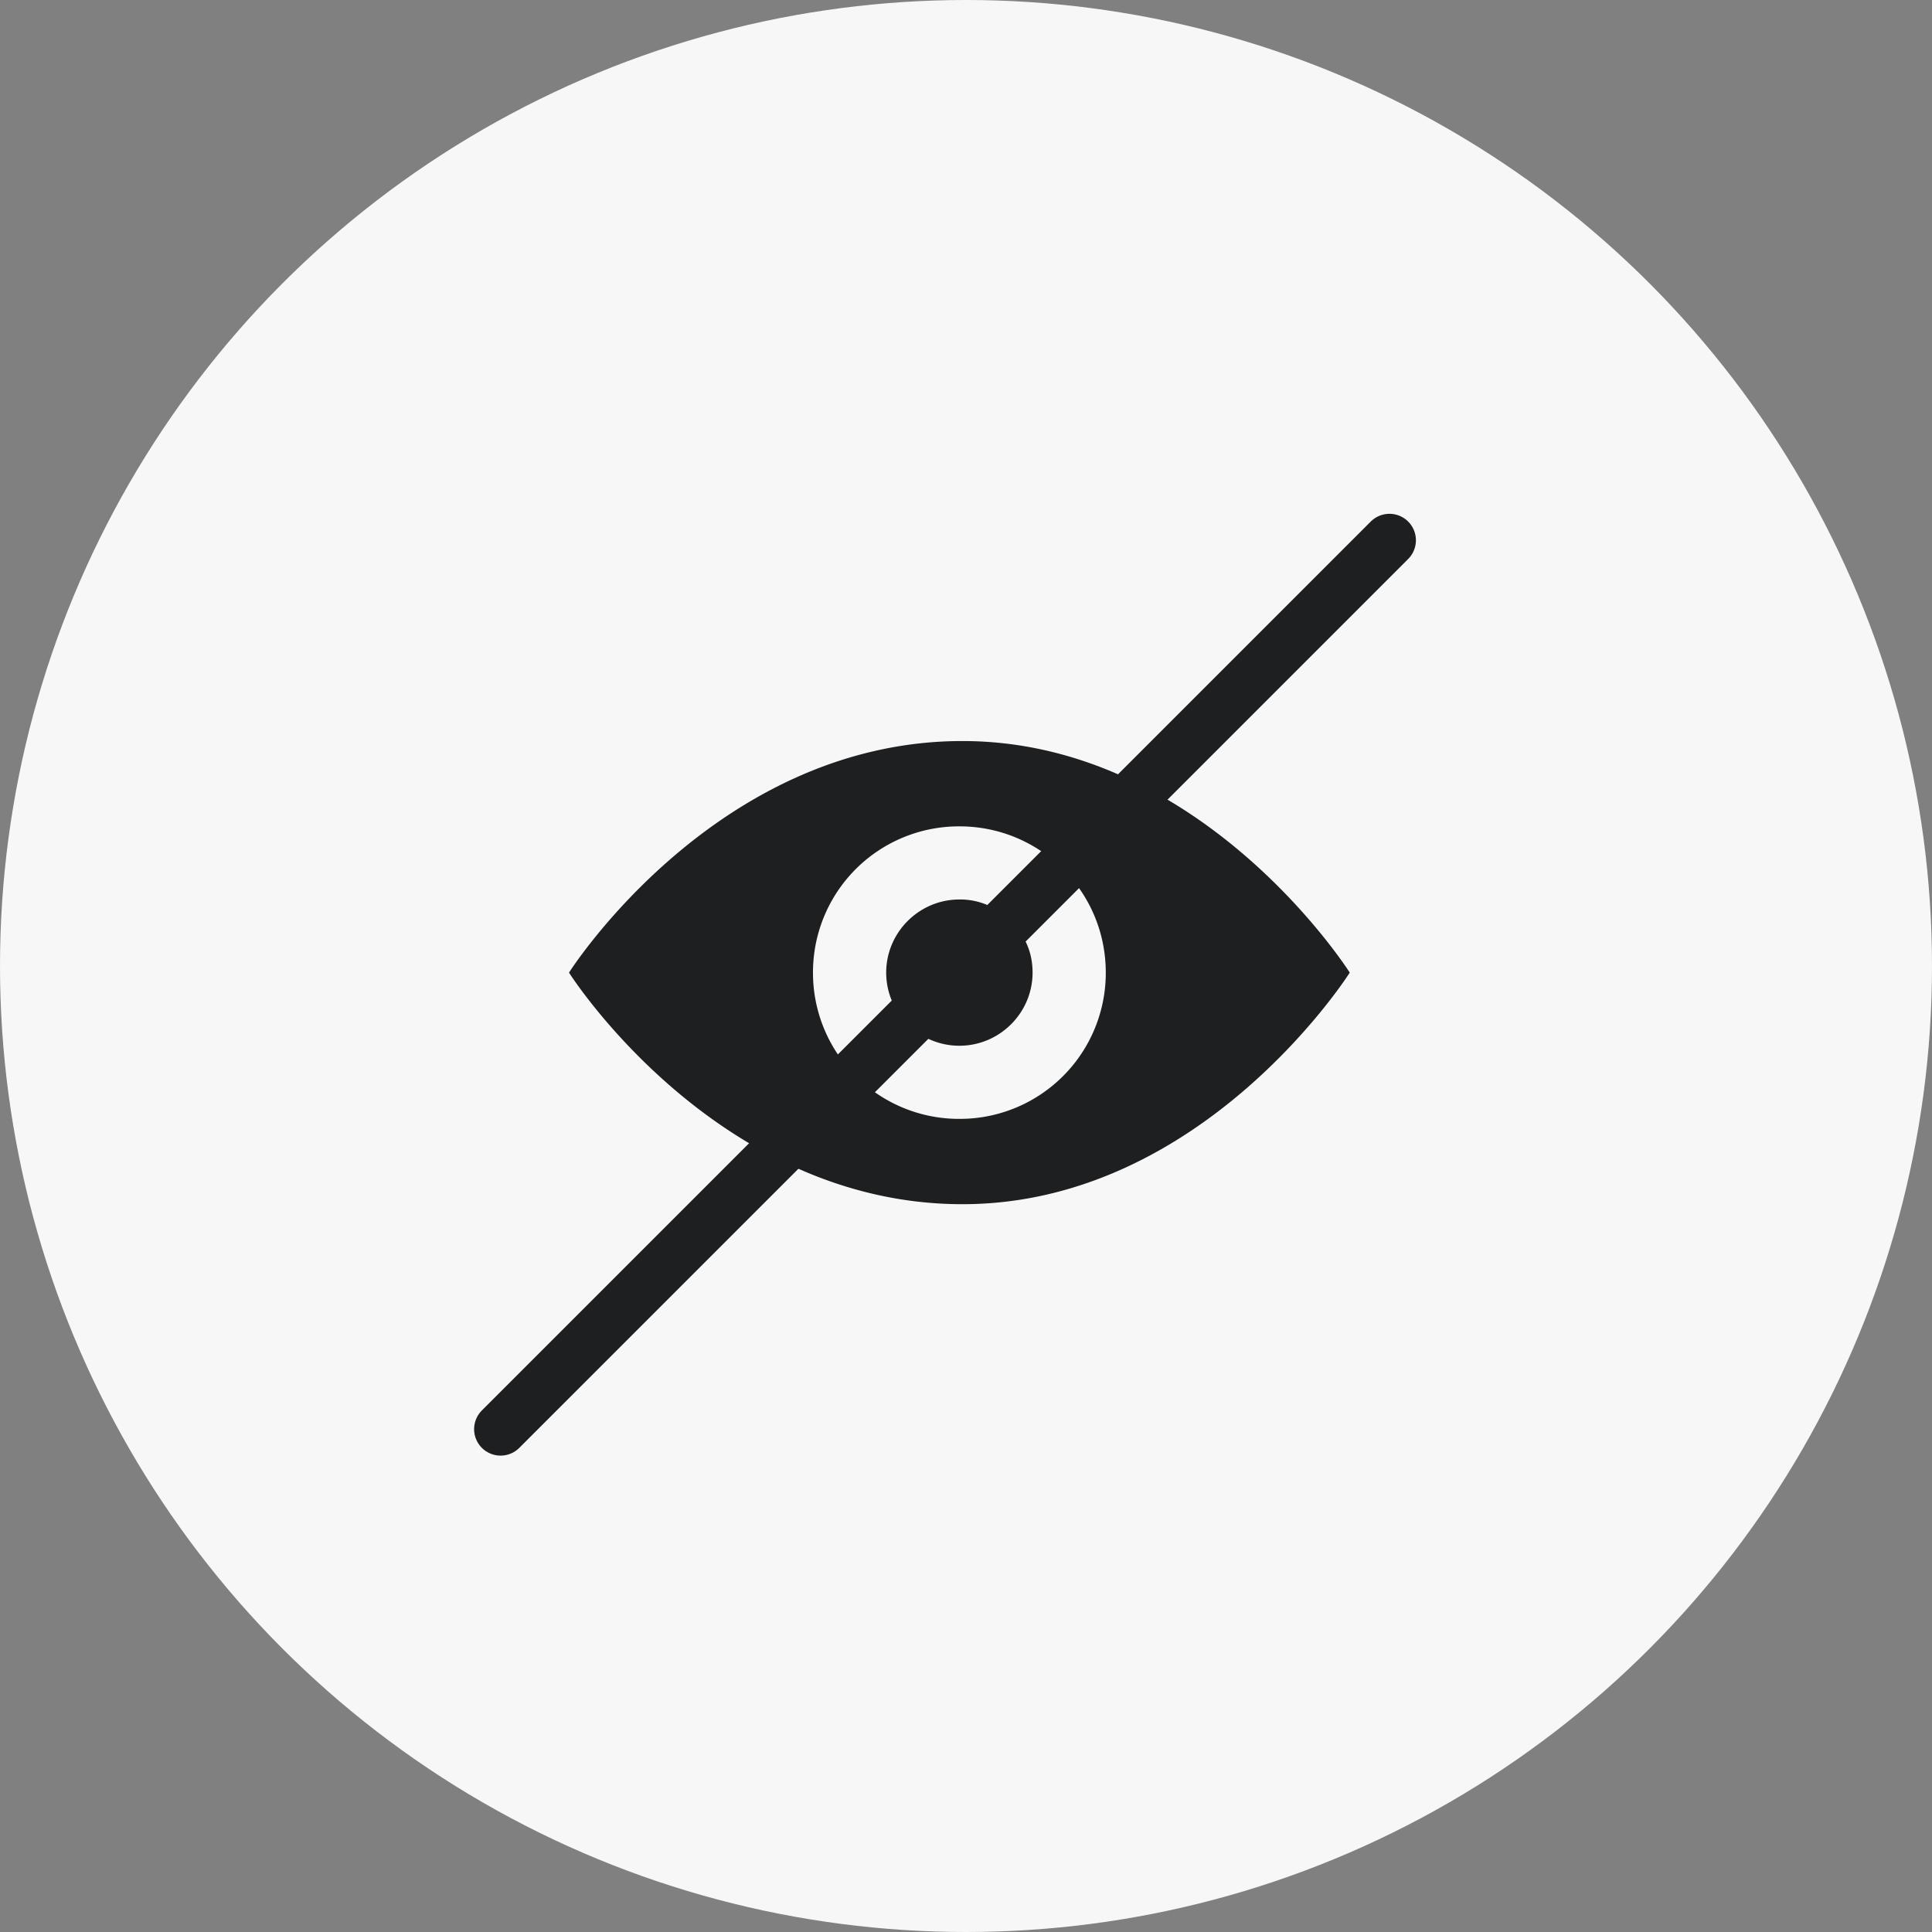 <svg width="146" height="146" fill="none" xmlns="http://www.w3.org/2000/svg"><rect width="100%" height="100%" fill="#808080" stroke="none"/><circle cx="73" cy="73" r="73" fill="#F7F7F8"/><path d="M72.73 56C54.063 56 43 73.5 43 73.5S54.063 91 72.73 91C90.938 91 102 73.5 102 73.5S90.937 56 72.73 56Zm-.23 6.447c6.13 0 11.063 4.928 11.063 11.053A11.031 11.031 0 0 1 72.5 84.553 11.031 11.031 0 0 1 61.437 73.5 11.031 11.031 0 0 1 72.5 62.447Zm0 5.527c-3.042 0-5.531 2.486-5.531 5.526 0 3.04 2.489 5.526 5.531 5.526s5.531-2.486 5.531-5.526c0-.875-.179-1.652-.547-2.39-.323.37-.79.548-1.297.548a1.848 1.848 0 0 1-1.844-1.842c0-.507.18-.973.548-1.296a5.214 5.214 0 0 0-2.392-.547h.001Z" fill="#1D1F20"/><path stroke="#1D1F20" stroke-width="4" stroke-linecap="round" stroke-linejoin="round" d="M105 40.828 37.828 108"/></svg>